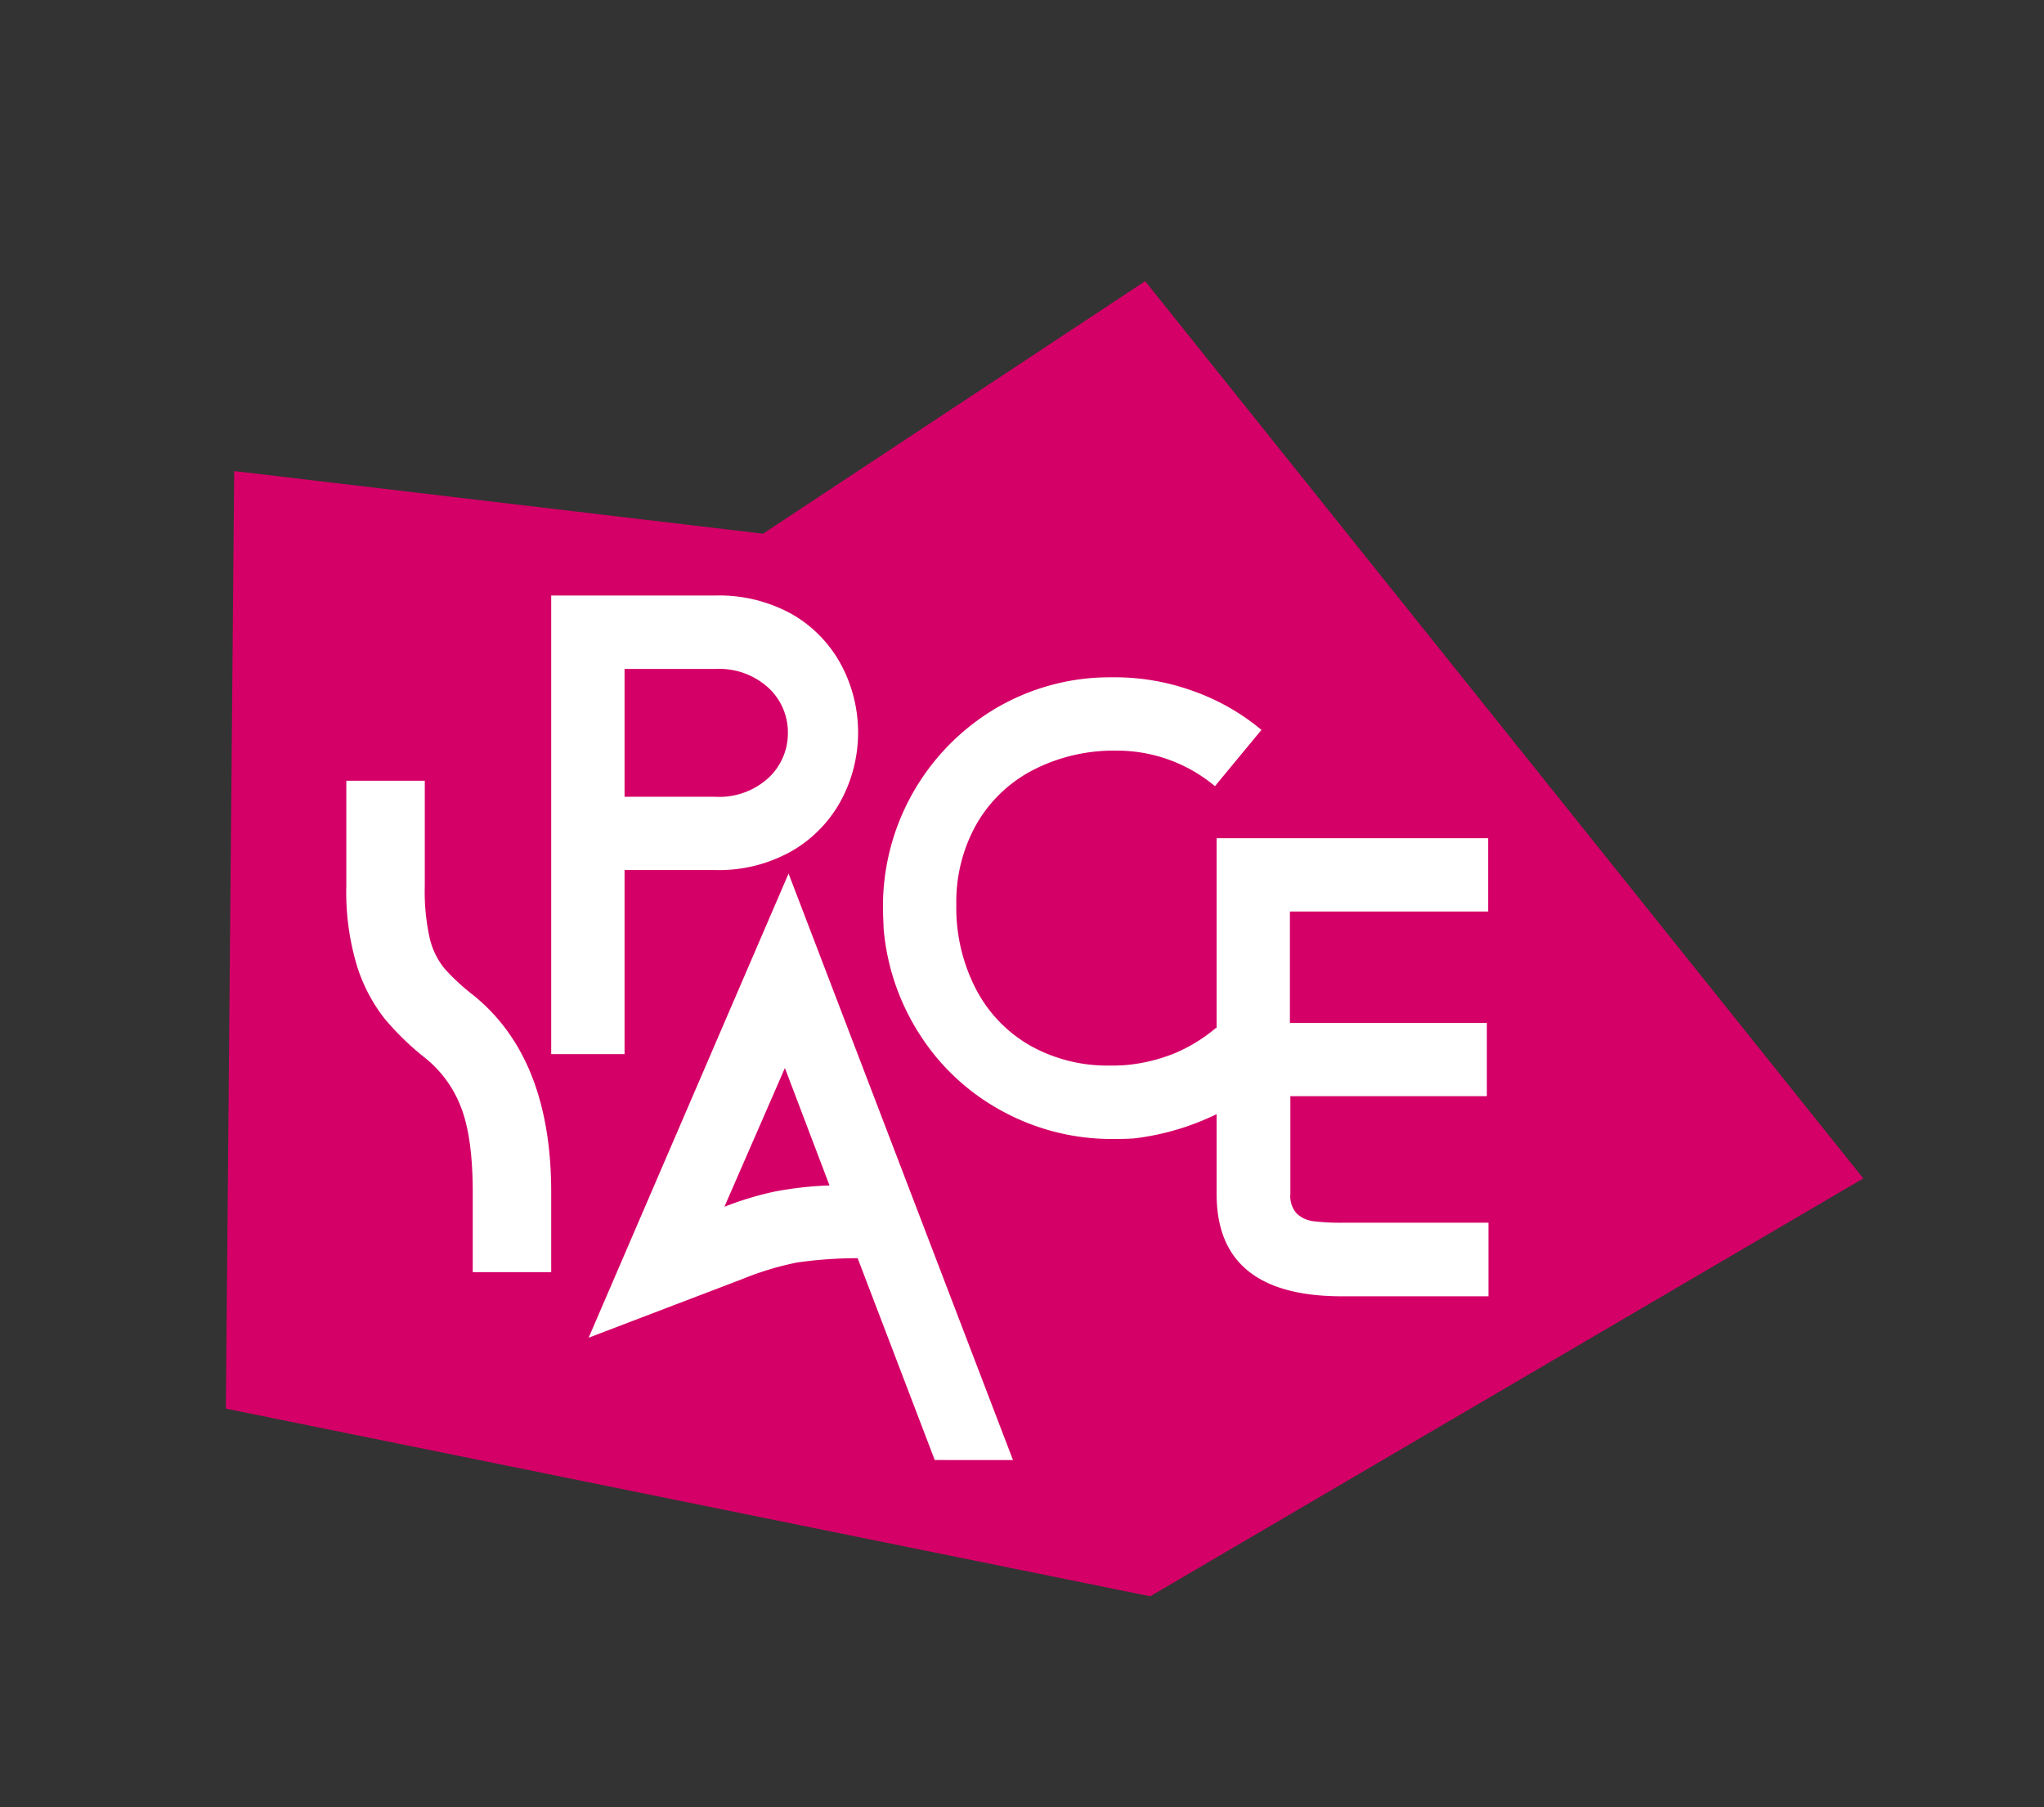 <svg id="图层_1" data-name="图层 1" xmlns="http://www.w3.org/2000/svg" viewBox="0 0 268.07 236.98"><rect x="0" y="0" width="268.07" height="236.98" fill="#333333" stroke="none"/><defs><style>.cls-1{fill:#d50067;stroke:#d50067;stroke-miterlimit:10;stroke-width:11px;}.cls-2{fill:#fff;}</style></defs><polygon class="cls-1" points="36.16 67.96 35.16 180.24 149.88 203.53 236.1 153.01 149.03 44.23 101.42 75.69 36.16 67.96"/><path class="cls-2" d="M62,166.83V156.35q0-7.22-1.55-11.17a15.23,15.23,0,0,0-4.81-6.53,36,36,0,0,1-5.24-5.11,21.78,21.78,0,0,1-3.57-6.83,33.47,33.47,0,0,1-1.41-10.49V102.39H55.71v13.83a28.26,28.26,0,0,0,.64,6.79,9.91,9.91,0,0,0,1.94,4,28.51,28.51,0,0,0,3.86,3.56q10.14,8.25,10.14,25.78v10.48Z"/><path class="cls-2" d="M72.29,78.1H93.78A19.59,19.59,0,0,1,104,80.62a16.82,16.82,0,0,1,6.37,6.66,18.85,18.85,0,0,1,0,17.56,17,17,0,0,1-6.41,6.7,19.37,19.37,0,0,1-10.19,2.56H81.91v24.14H72.29ZM100.8,102a8,8,0,0,0,2.53-5.93,7.94,7.94,0,0,0-2.53-5.85,9.56,9.56,0,0,0-7-2.49H81.91v16.76H93.78A9.56,9.56,0,0,0,100.8,102Z"/><path class="cls-2" d="M103.42,114.56l29.43,76.91H122.59L112.48,165a56.54,56.54,0,0,0-7.9.56,38.6,38.6,0,0,0-7,2.09L77.2,175.43Zm-1.8,41.7a47,47,0,0,1,7.17-.8l-5.85-15.4L95,158.27l-1,.4A42.25,42.25,0,0,1,101.62,156.26Z"/><path class="cls-2" d="M157.86,146.88a33.61,33.61,0,0,1-9.1,2.41c-.64.05-1.55.08-2.73.08a30,30,0,0,1-14.43-3.57,29.37,29.37,0,0,1-10.83-9.91,30.42,30.42,0,0,1-4.89-14.19c0-.59-.08-1.5-.08-2.73a30.19,30.19,0,0,1,13.43-25.22,29.43,29.43,0,0,1,14.16-4.85c.58-.05,1.49-.08,2.72-.08a30.3,30.3,0,0,1,10.39,1.81,29.22,29.22,0,0,1,8.94,5.09l-6.1,7.38a20,20,0,0,0-12.83-4.66A23.12,23.12,0,0,0,135.45,101a18.18,18.18,0,0,0-7.42,7.14,20.79,20.79,0,0,0-2.61,10.5A23.19,23.19,0,0,0,128,129.72a18.18,18.18,0,0,0,7.14,7.42,20.71,20.71,0,0,0,10.42,2.6,22.14,22.14,0,0,0,2.25-.08,22.39,22.39,0,0,0,6.41-1.6,21.07,21.07,0,0,0,5.29-3.29l6.26,7.38A32.29,32.29,0,0,1,157.86,146.88Z"/><path class="cls-2" d="M195.21,170H176q-16.44,0-16.44-13.39V109.92h35.61v9.62h-26v14.6H195v9.62H169.23v12.83a3.4,3.4,0,0,0,.84,2.56,3.89,3.89,0,0,0,2.16,1,28,28,0,0,0,3.81.2h19.17Z"/></svg>